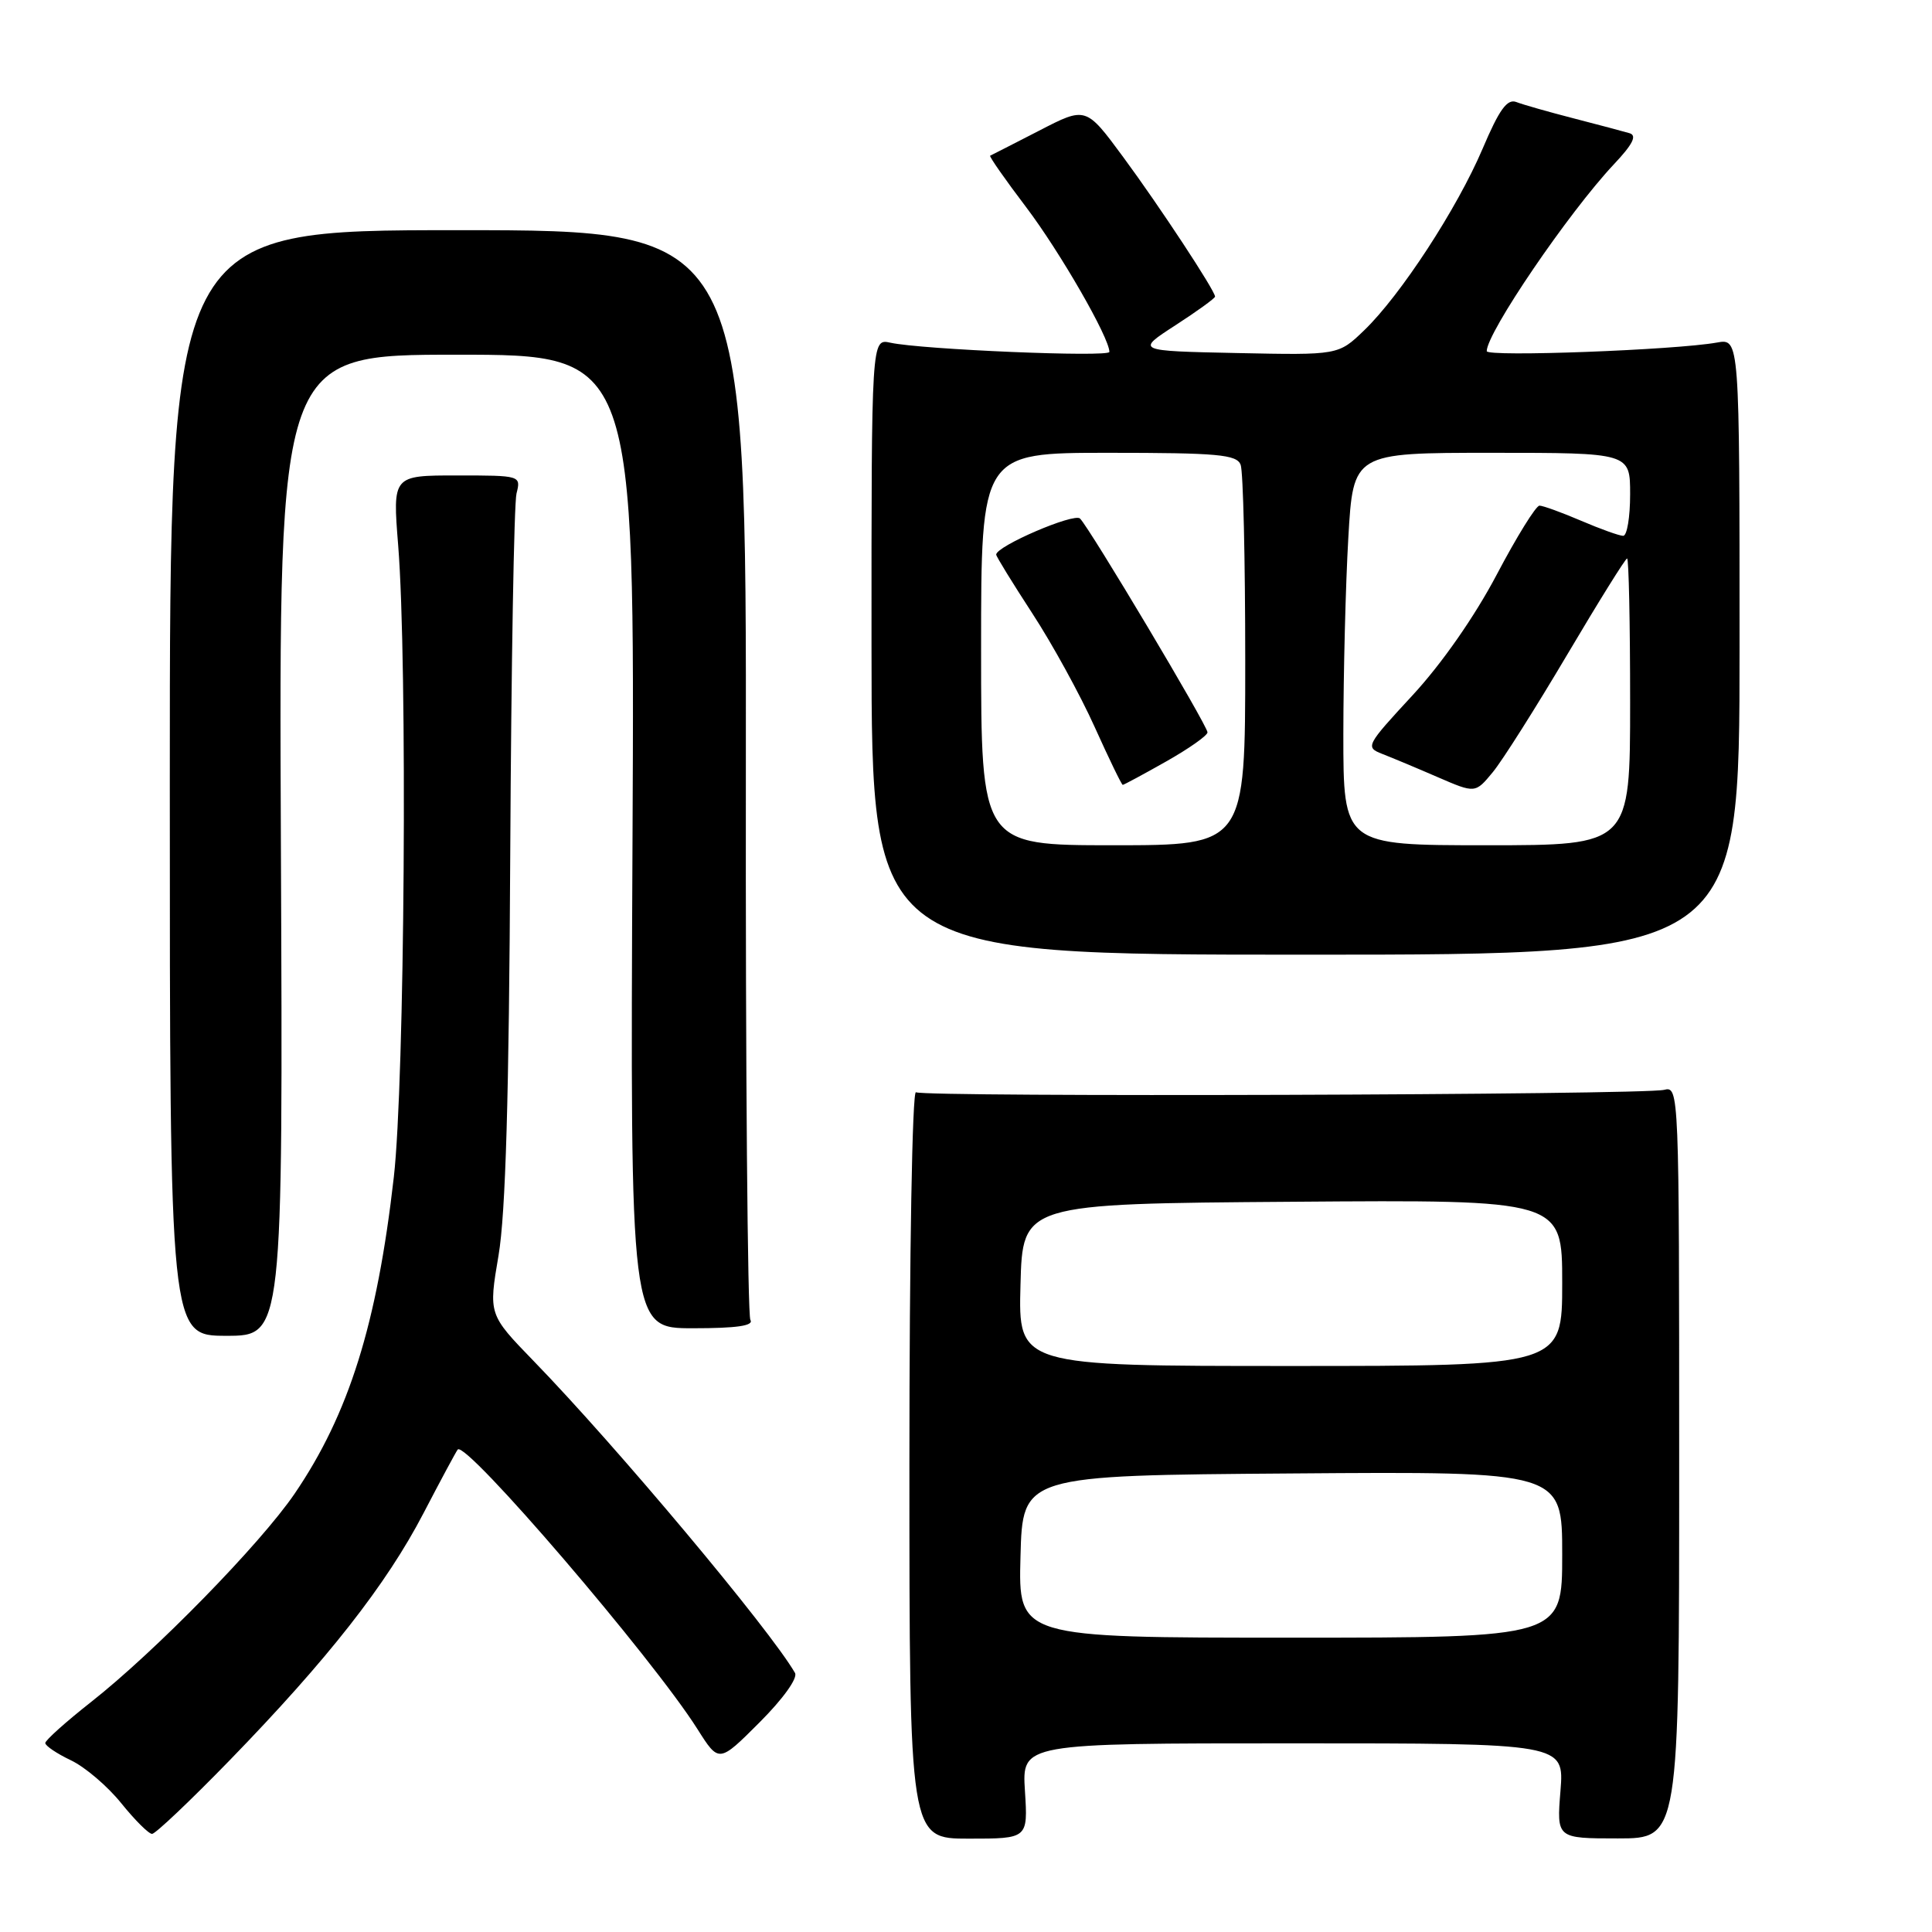 <?xml version="1.0" encoding="UTF-8" standalone="no"?>
<!DOCTYPE svg PUBLIC "-//W3C//DTD SVG 1.1//EN" "http://www.w3.org/Graphics/SVG/1.1/DTD/svg11.dtd" >
<svg xmlns="http://www.w3.org/2000/svg" xmlns:xlink="http://www.w3.org/1999/xlink" version="1.1" viewBox="0 0 256 256">
 <g >
 <path fill="currentColor"
d=" M 135.81 237.32 C 135.41 231.00 135.41 231.00 171.34 231.00 C 207.27 231.00 207.27 231.00 206.77 237.30 C 206.26 243.60 206.26 243.60 214.38 243.60 C 222.50 243.60 222.50 243.60 222.50 193.75 C 222.50 144.41 222.48 143.91 220.50 144.41 C 217.76 145.09 122.45 145.39 121.37 144.73 C 120.88 144.43 120.50 166.18 120.50 193.91 C 120.50 243.63 120.50 243.63 128.35 243.63 C 136.21 243.63 136.21 243.63 135.81 237.32 Z  M 30.43 233.25 C 43.40 219.90 51.19 209.98 56.12 200.50 C 58.41 196.10 60.45 192.31 60.65 192.07 C 61.72 190.83 86.44 219.66 92.42 229.12 C 95.26 233.61 95.26 233.61 100.64 228.23 C 103.76 225.11 105.74 222.35 105.34 221.67 C 102.01 215.90 81.68 191.64 70.71 180.34 C 64.73 174.17 64.73 174.17 66.06 166.34 C 67.00 160.79 67.45 145.26 67.61 113.14 C 67.74 88.19 68.11 66.70 68.44 65.39 C 69.04 63.01 69.00 63.00 60.53 63.00 C 52.02 63.00 52.02 63.00 52.76 72.25 C 54.01 87.86 53.63 143.40 52.18 156.00 C 49.96 175.47 46.22 187.38 39.04 197.92 C 34.51 204.57 20.52 218.88 12.06 225.53 C 8.73 228.15 6.00 230.60 6.00 230.96 C 6.00 231.33 7.53 232.36 9.40 233.25 C 11.27 234.14 14.27 236.70 16.07 238.94 C 17.87 241.17 19.70 243.00 20.15 243.00 C 20.59 243.00 25.22 238.61 30.43 233.25 Z  M 37.22 112.00 C 36.94 47.00 36.94 47.00 60.53 47.00 C 84.12 47.00 84.12 47.00 83.81 111.50 C 83.50 176.00 83.50 176.00 91.81 176.00 C 97.63 176.00 99.91 175.67 99.43 174.89 C 99.06 174.29 98.78 141.55 98.83 102.14 C 98.90 30.50 98.90 30.50 60.70 30.50 C 22.50 30.50 22.50 30.50 22.50 103.75 C 22.50 177.00 22.50 177.00 30.00 177.00 C 37.50 177.00 37.50 177.00 37.22 112.00 Z  M 230.50 85.67 C 230.50 44.85 230.50 44.85 227.50 45.39 C 222.02 46.38 197.00 47.32 197.00 46.53 C 197.00 44.09 207.84 28.17 213.84 21.78 C 216.36 19.11 216.94 17.95 215.92 17.65 C 215.14 17.42 211.80 16.53 208.50 15.68 C 205.20 14.83 201.79 13.86 200.92 13.52 C 199.71 13.06 198.66 14.51 196.46 19.69 C 193.08 27.63 185.59 39.12 180.75 43.78 C 177.34 47.06 177.34 47.06 163.92 46.78 C 150.50 46.50 150.50 46.50 155.75 43.10 C 158.64 41.23 161.00 39.52 161.00 39.30 C 161.00 38.52 153.67 27.37 148.83 20.81 C 143.89 14.11 143.89 14.11 137.70 17.31 C 134.29 19.06 131.37 20.56 131.20 20.63 C 131.04 20.71 133.19 23.79 135.99 27.48 C 140.48 33.42 147.00 44.75 147.00 46.63 C 147.00 47.36 122.12 46.32 117.98 45.41 C 115.47 44.86 115.47 44.86 115.48 85.68 C 115.50 126.50 115.50 126.50 173.00 126.50 C 230.50 126.50 230.50 126.50 230.50 85.67 Z  M 135.22 206.25 C 135.50 195.50 135.50 195.50 171.25 195.24 C 207.00 194.97 207.00 194.97 207.00 205.99 C 207.00 217.00 207.00 217.00 170.97 217.00 C 134.93 217.00 134.93 217.00 135.22 206.25 Z  M 135.22 170.25 C 135.50 159.50 135.50 159.50 171.25 159.24 C 207.00 158.97 207.00 158.97 207.00 169.99 C 207.00 181.00 207.00 181.00 170.97 181.00 C 134.93 181.00 134.93 181.00 135.22 170.25 Z  M 130.00 86.00 C 130.00 60.00 130.00 60.00 146.89 60.00 C 161.37 60.00 163.87 60.23 164.39 61.58 C 164.73 62.45 165.00 74.15 165.00 87.58 C 165.00 112.00 165.00 112.00 147.50 112.00 C 130.00 112.00 130.00 112.00 130.00 86.00 Z  M 154.52 100.90 C 157.53 99.20 160.00 97.46 160.00 97.04 C 160.00 96.15 144.42 70.02 143.11 68.71 C 142.33 67.93 132.00 72.37 132.00 73.49 C 132.00 73.73 134.16 77.24 136.79 81.28 C 139.43 85.32 143.14 92.09 145.04 96.31 C 146.95 100.54 148.62 104.00 148.77 104.00 C 148.91 104.00 151.50 102.61 154.52 100.90 Z  M 178.00 97.25 C 178.01 89.14 178.30 77.44 178.66 71.25 C 179.31 60.00 179.31 60.00 197.65 60.00 C 216.00 60.00 216.00 60.00 216.00 65.50 C 216.00 68.53 215.59 71.00 215.08 71.00 C 214.58 71.00 212.07 70.10 209.50 69.00 C 206.93 67.90 204.45 67.00 203.99 67.00 C 203.52 67.00 200.97 71.12 198.32 76.15 C 195.39 81.71 191.02 87.97 187.16 92.14 C 181.00 98.80 180.89 99.01 183.16 99.90 C 184.45 100.40 187.75 101.78 190.49 102.97 C 195.48 105.13 195.48 105.13 197.80 102.32 C 199.08 100.77 203.51 93.76 207.66 86.75 C 211.81 79.74 215.38 74.00 215.60 74.00 C 215.82 74.00 216.00 82.55 216.00 93.00 C 216.00 112.00 216.00 112.00 197.00 112.00 C 178.00 112.00 178.00 112.00 178.00 97.25 Z "/>
</g>
</svg>